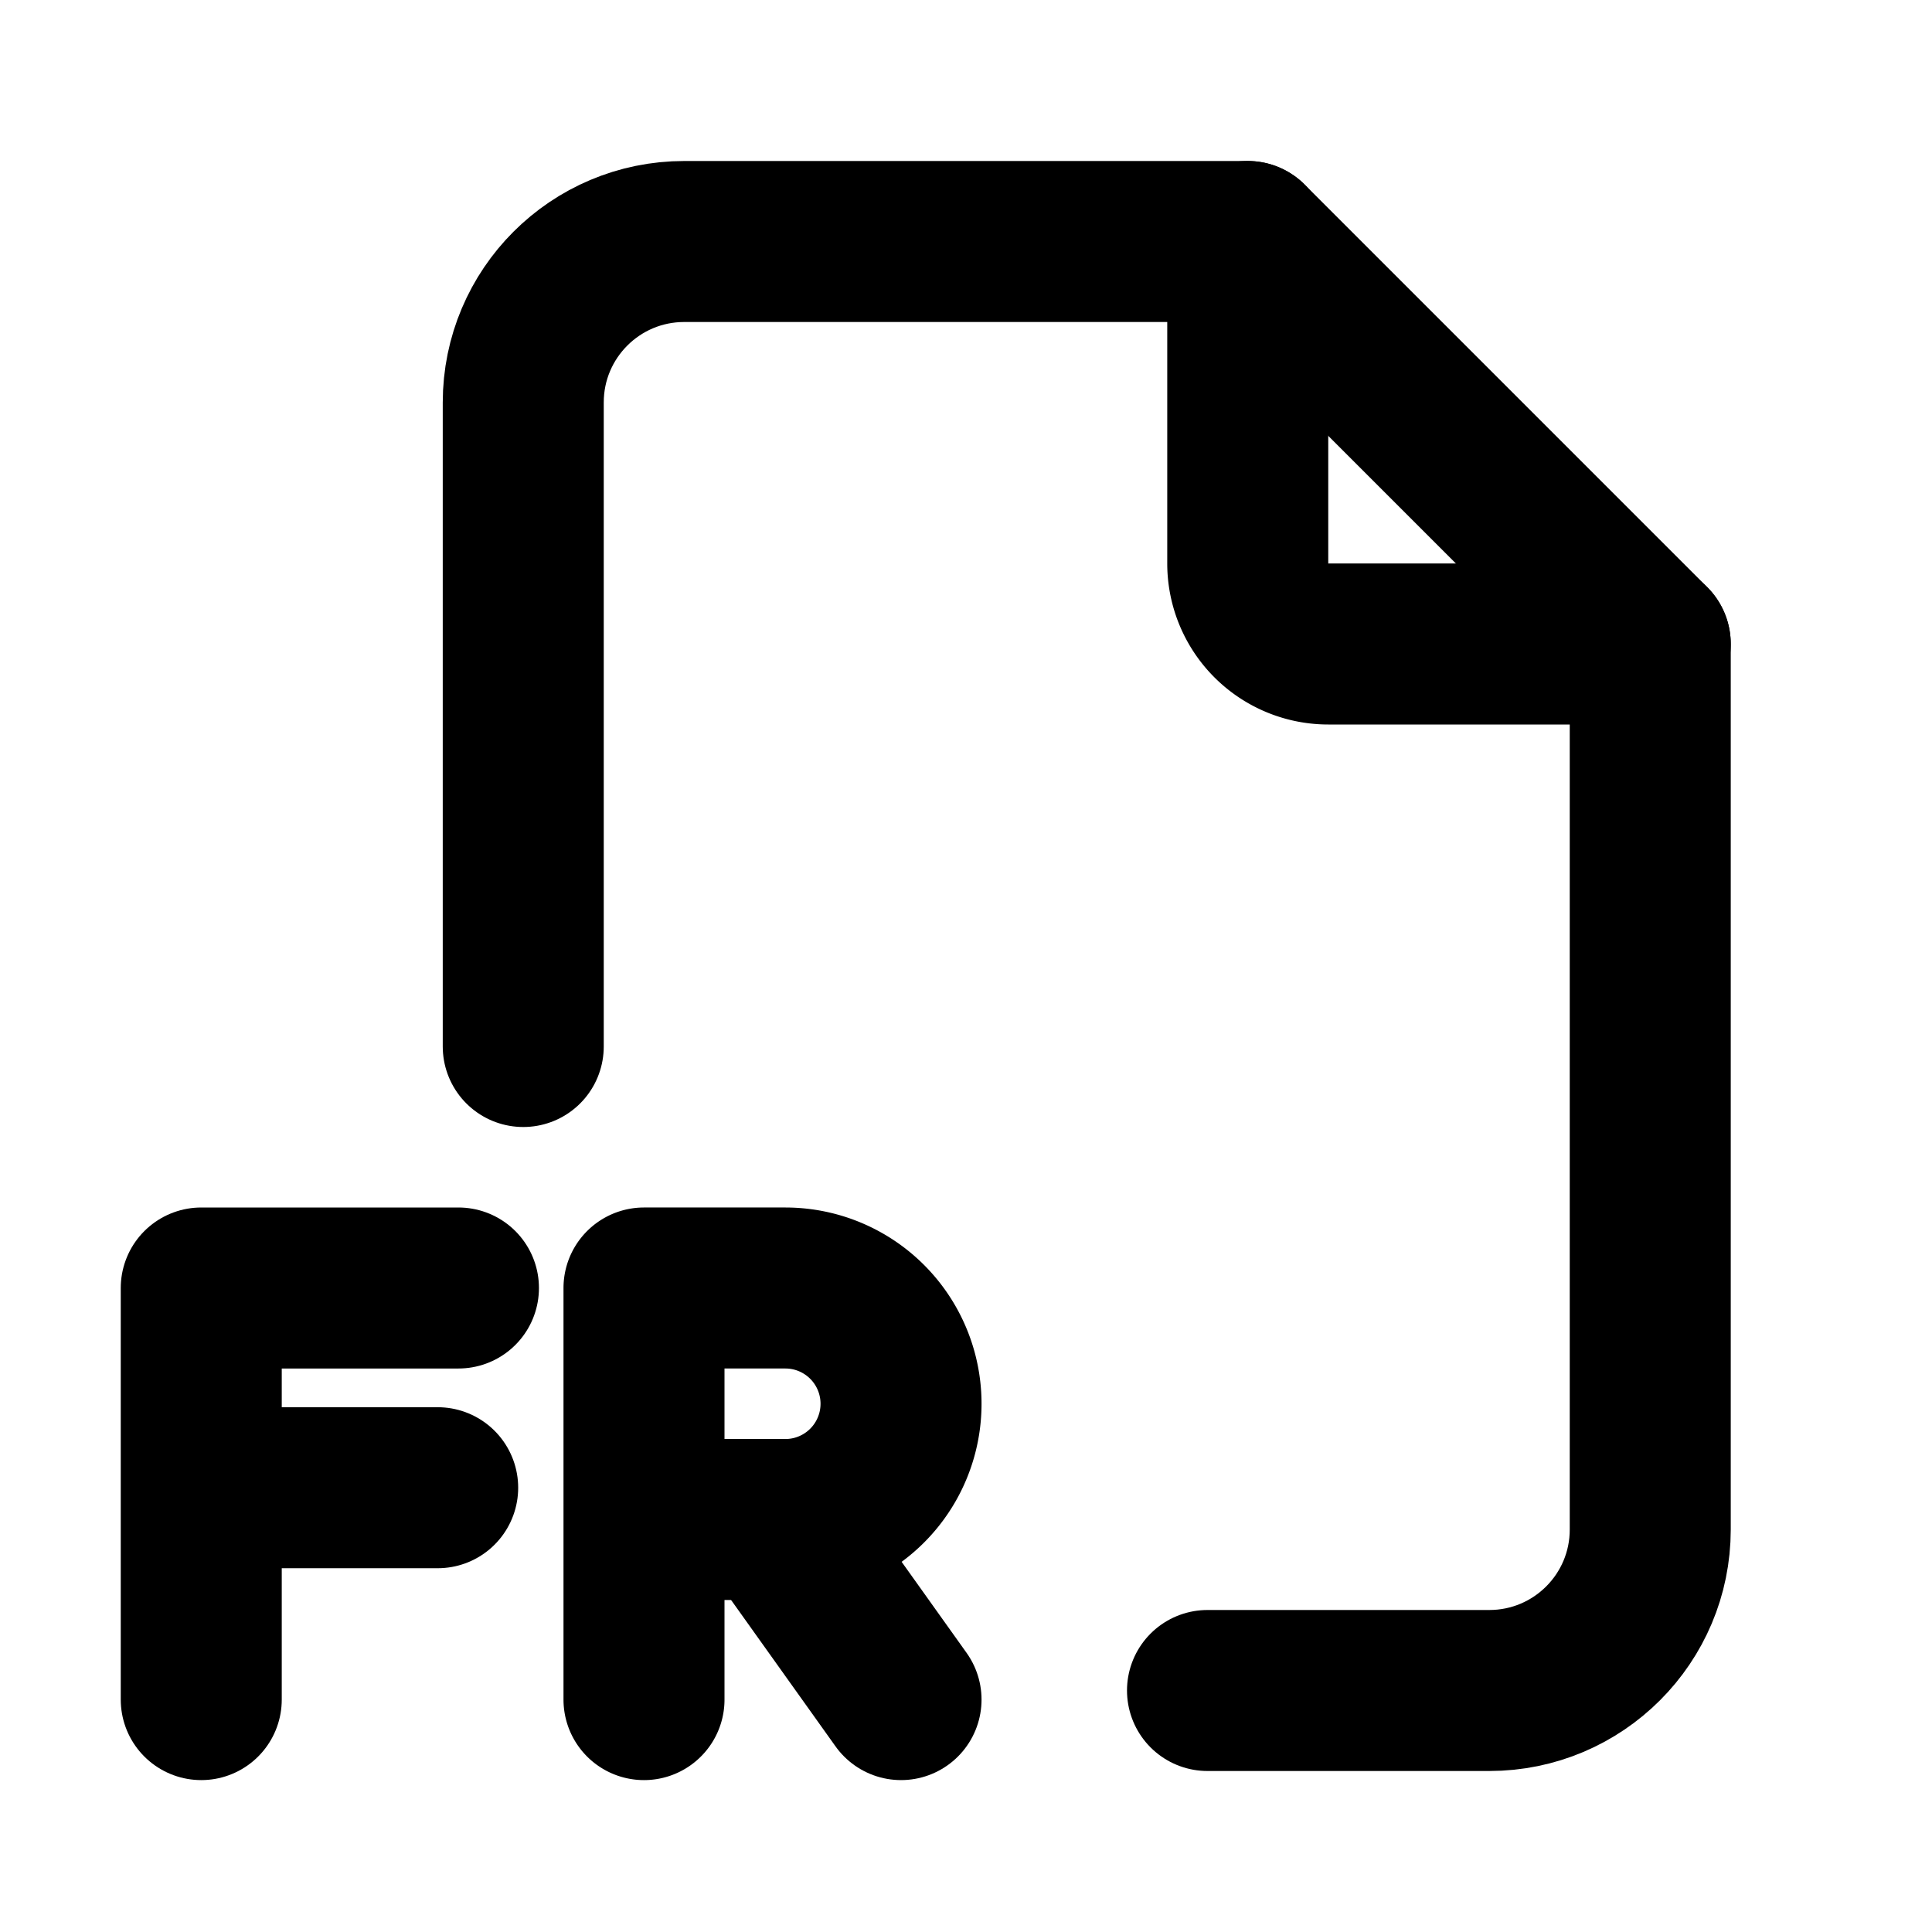 <?xml version="1.0" encoding="UTF-8"?>
<svg id="svg8" class="icon icon-tabler icon-tabler-file" width="24" height="24" fill="none" stroke="currentColor" stroke-linecap="round" stroke-linejoin="round" stroke-width="2" version="1.1" viewBox="0 0 24 24" xmlns="http://www.w3.org/2000/svg">
 <path id="path2" d="m0 0h24v24h-24z" fill="none" stroke="none"/>
 <path id="path4" d="m15.5 3v4a1 1 0 0 0 1 1h4"/>
 <path id="path6922" d="m5.695 16h-3.195v5.113"/>
 <line id="line6924" x1="2.88" x2="5.437" y1="18.481" y2="18.481"/>
 <path id="path396" d="m6.5 13v-8c0-1.105 0.895-2 2-2h7l5 5v11c0 1.105-0.895 2-2 2h-3.5"/>
 <path id="path306" d="m8 21.113v-5.113h1.756a1.437 1.438 0 0 1 0 2.876h-1.756"/>
 <line id="line308" x1="9.597" x2="11.193" y1="18.876" y2="21.113"/>
</svg>
